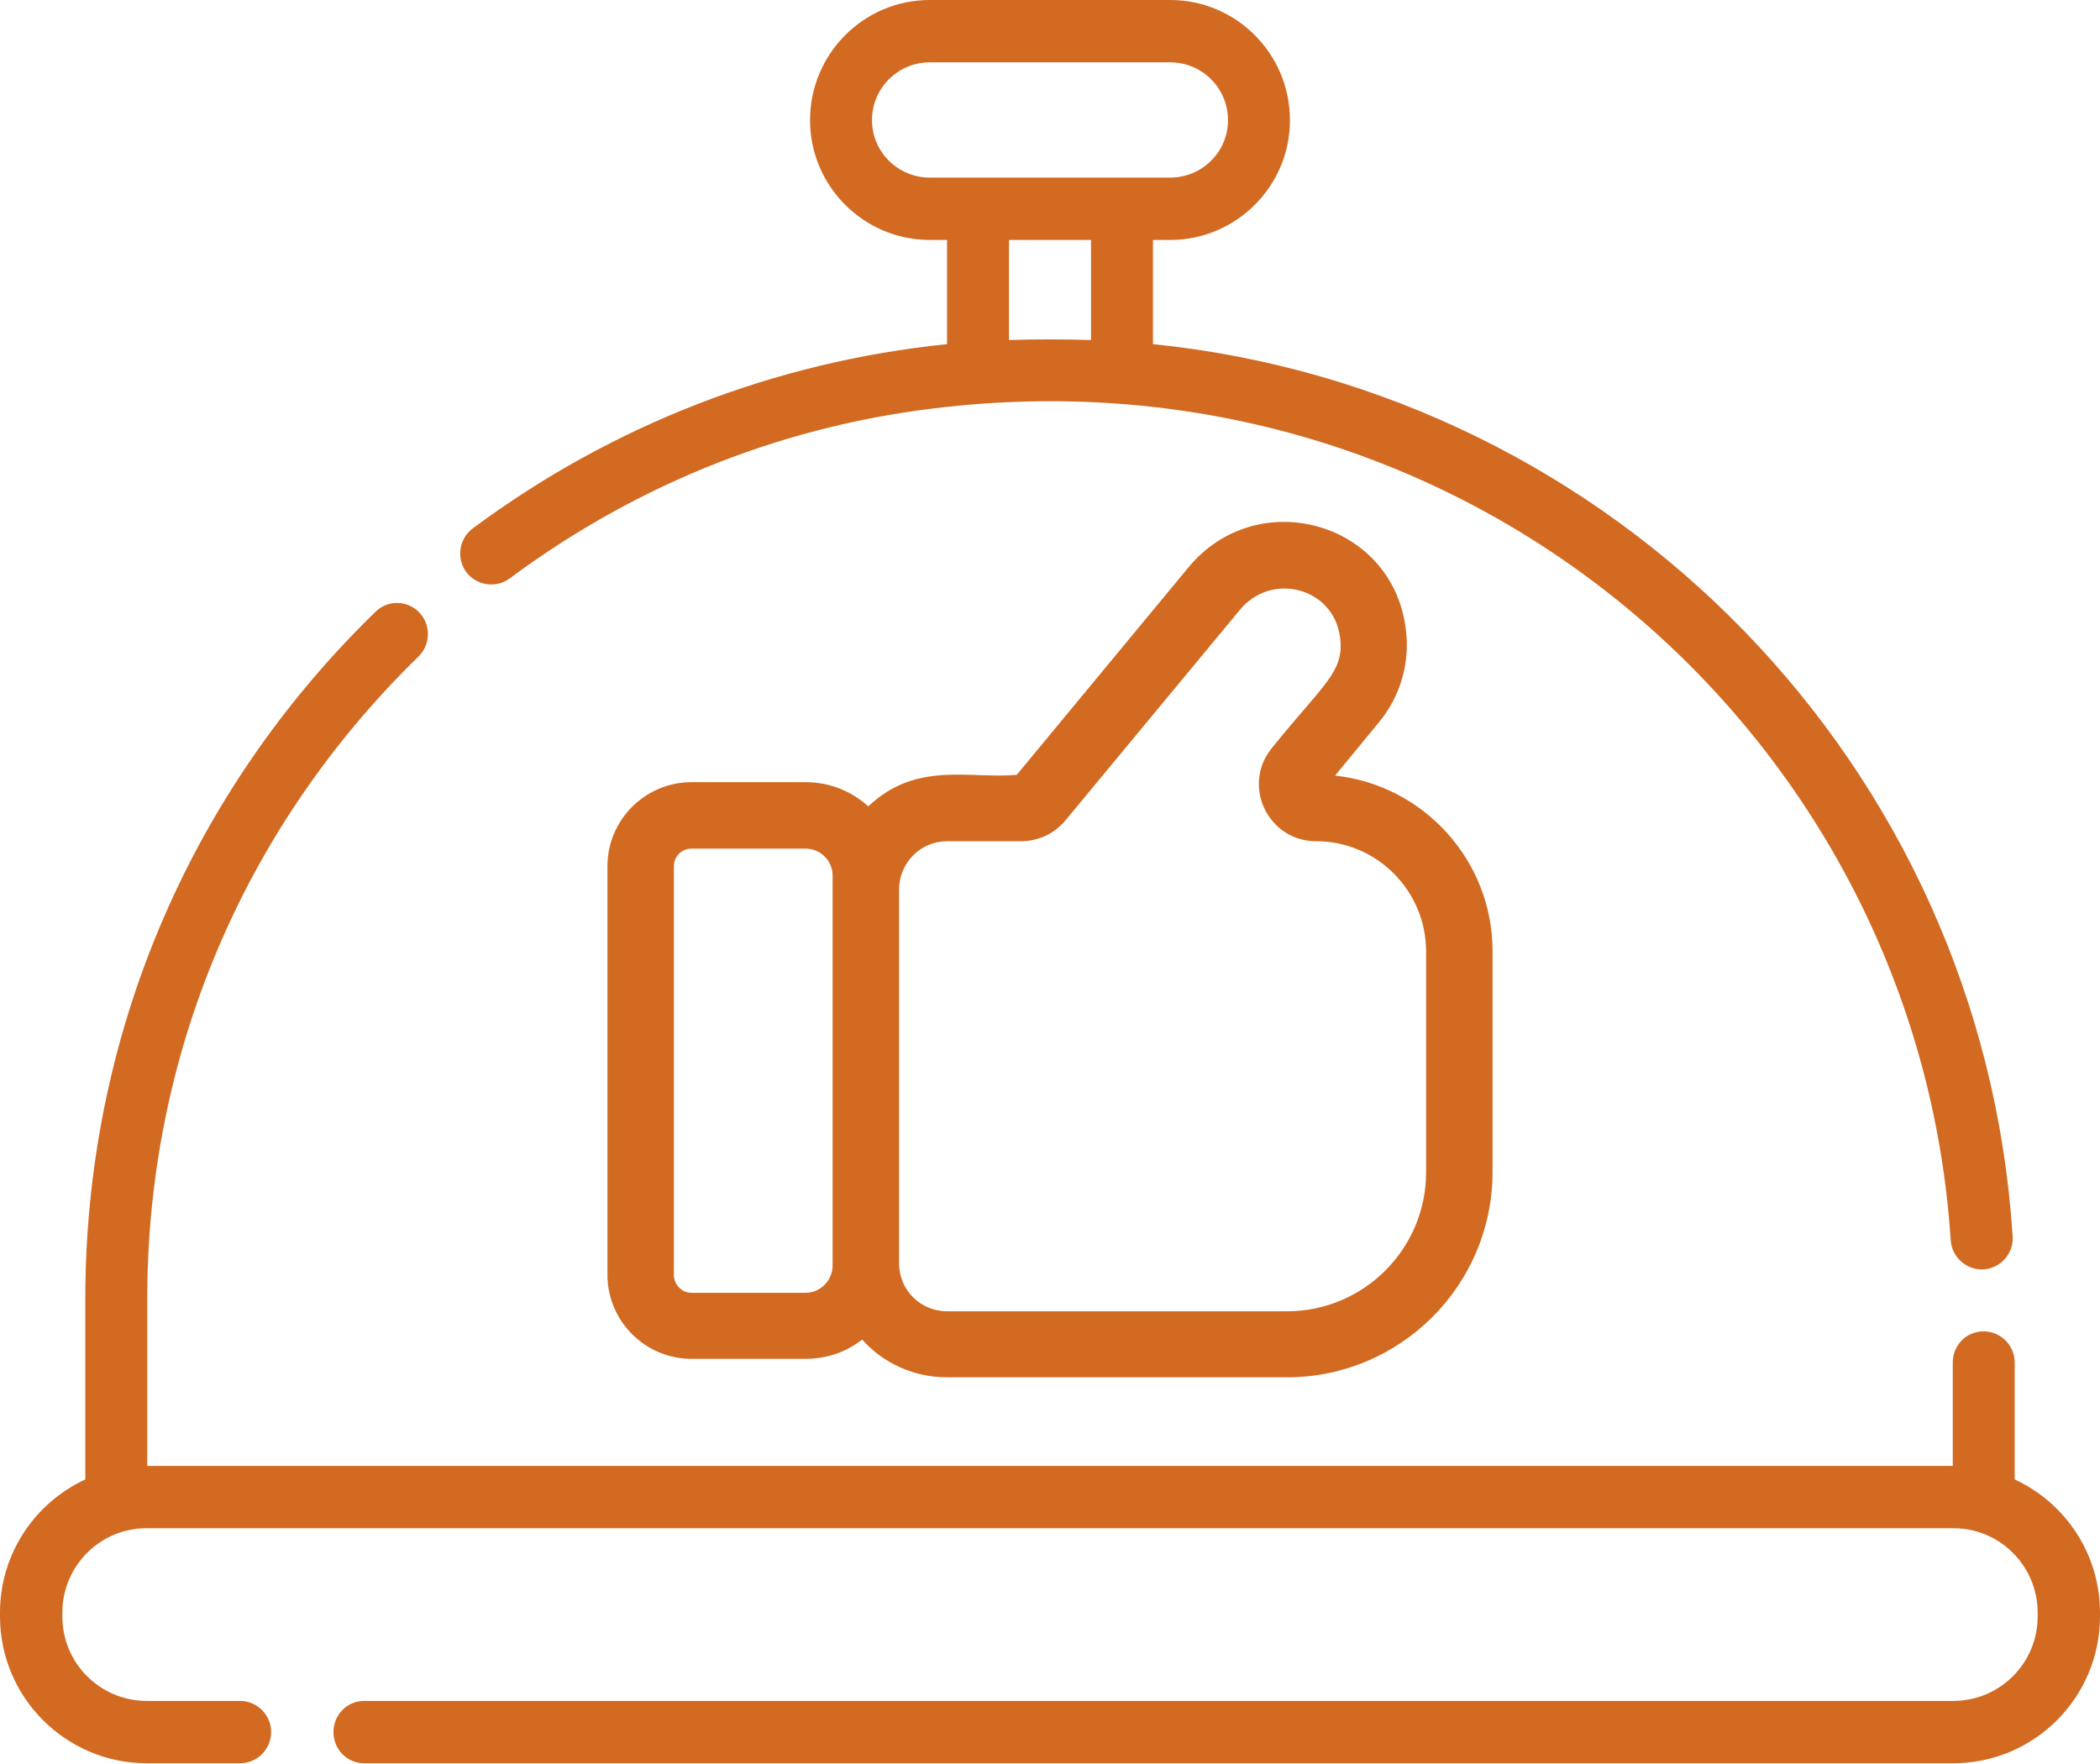 <svg version="1.2" xmlns="http://www.w3.org/2000/svg" viewBox="0 0 512 430" width="512" height="430"><style>.s0{fill:#d26a22}</style><path fill-rule="evenodd" class="s0" d="m336.2 176.1l-10.7 13c21.5 2.3 38.4 20.6 38.4 42.8v53.8c0 27.7-22.5 50.1-50.1 50.1h-82.9c-8.2 0-15.6-3.5-20.7-9.2c-3.8 3-8.6 4.7-13.8 4.7h-27.8c-11.3 0-20.5-9.2-20.5-20.5v-99.6c0-11.3 9.2-20.5 20.5-20.5h27.8c5.9 0 11.2 2.2 15.3 5.9c11.8-11.2 24.9-6.6 36.2-7.7l41.8-50.5c16.7-20.3 49.5-11.4 53 14.6c1.2 8.3-1.2 16.7-6.5 23.1zm-133.2 37.4c0-3.7-3-6.6-6.6-6.6h-27.8c-2.4 0-4.3 1.9-4.3 4.3v99.6c0 2.4 1.9 4.4 4.3 4.4h27.8c3.6 0 6.6-3 6.6-6.7zm123.7-58.2c-1.6-12.1-16.8-16-24.5-6.5l-42.5 51.3c-2.7 3.2-6.6 5-10.8 5h-18c-6.5 0-11.7 5.3-11.7 11.8v91.1c0 6.5 5.2 11.7 11.7 11.7h82.9c18.7 0 33.9-15.2 33.9-33.9v-53.8c0-14.8-12-26.9-26.8-26.9c-11.7 0-18.2-13.5-10.9-22.6c12.7-15.8 17.9-18.7 16.7-27.2z" /><path fill-rule="evenodd" class="s0" d="m113.7 139.5c-2.5-3.4-1.8-8.2 1.6-10.7c34.1-25.3 73.7-40.6 115.6-44.9v-25.4h-4.2c-16.1 0-29.2-13.1-29.2-29.2c0-16.2 13.1-29.3 29.2-29.3h58.6c16.1 0 29.2 13.1 29.2 29.3c0 16.1-13.1 29.2-29.2 29.2h-4.2v25.4c112.1 11.4 202.2 102.4 209.6 217.5c0.3 4.2-2.9 7.8-7.1 8.1q-0.2 0-0.4 0c-4 0-7.3-3.1-7.6-7.1c-7.9-121.5-115.6-217.3-244.7-203.2c-38.7 4.1-75.1 18.4-106.6 41.8c-3.3 2.5-8.1 1.8-10.6-1.5zm152.3-81h-20v24.4c5.8-0.2 14.1-0.2 20 0zm19.3-15.2c7.8 0 14.1-6.3 14.1-14c0-7.8-6.3-14.1-14.1-14.1h-58.6c-7.8 0-14.1 6.3-14.1 14.1c0 7.7 6.3 14 14.1 14c17.8 0 40.7 0 58.6 0z" /><path class="s0" d="m512 393.2v0.9c0 19.7-16 35.8-35.8 35.8h-387.4c-4.2 0-7.5-3.4-7.5-7.6c0-4.2 3.3-7.6 7.5-7.6h387.4c11.4 0 20.6-9.2 20.6-20.6v-0.9c0-11.4-9.2-20.6-20.5-20.6h-440.6c-11.3 0-20.5 9.2-20.5 20.6v0.9c0 11.4 9.2 20.6 20.6 20.6h22.7c4.2 0 7.6 3.4 7.6 7.6c0 4.2-3.4 7.6-7.6 7.6h-22.7c-19.8 0-35.8-16.1-35.8-35.8v-0.9c0-14.4 8.5-26.8 20.8-32.5v-44c0-63.6 25.1-123.1 70.7-167.5c3-3 7.8-2.9 10.7 0.1c2.9 3 2.8 7.8-0.1 10.7c-42.7 41.6-66.2 97.2-66.2 156.7v40.7h440.2v-25.2c0-4.2 3.3-7.6 7.5-7.6c4.2 0 7.6 3.4 7.6 7.6v28.5c12.3 5.7 20.8 18.1 20.8 32.5z" /></svg>